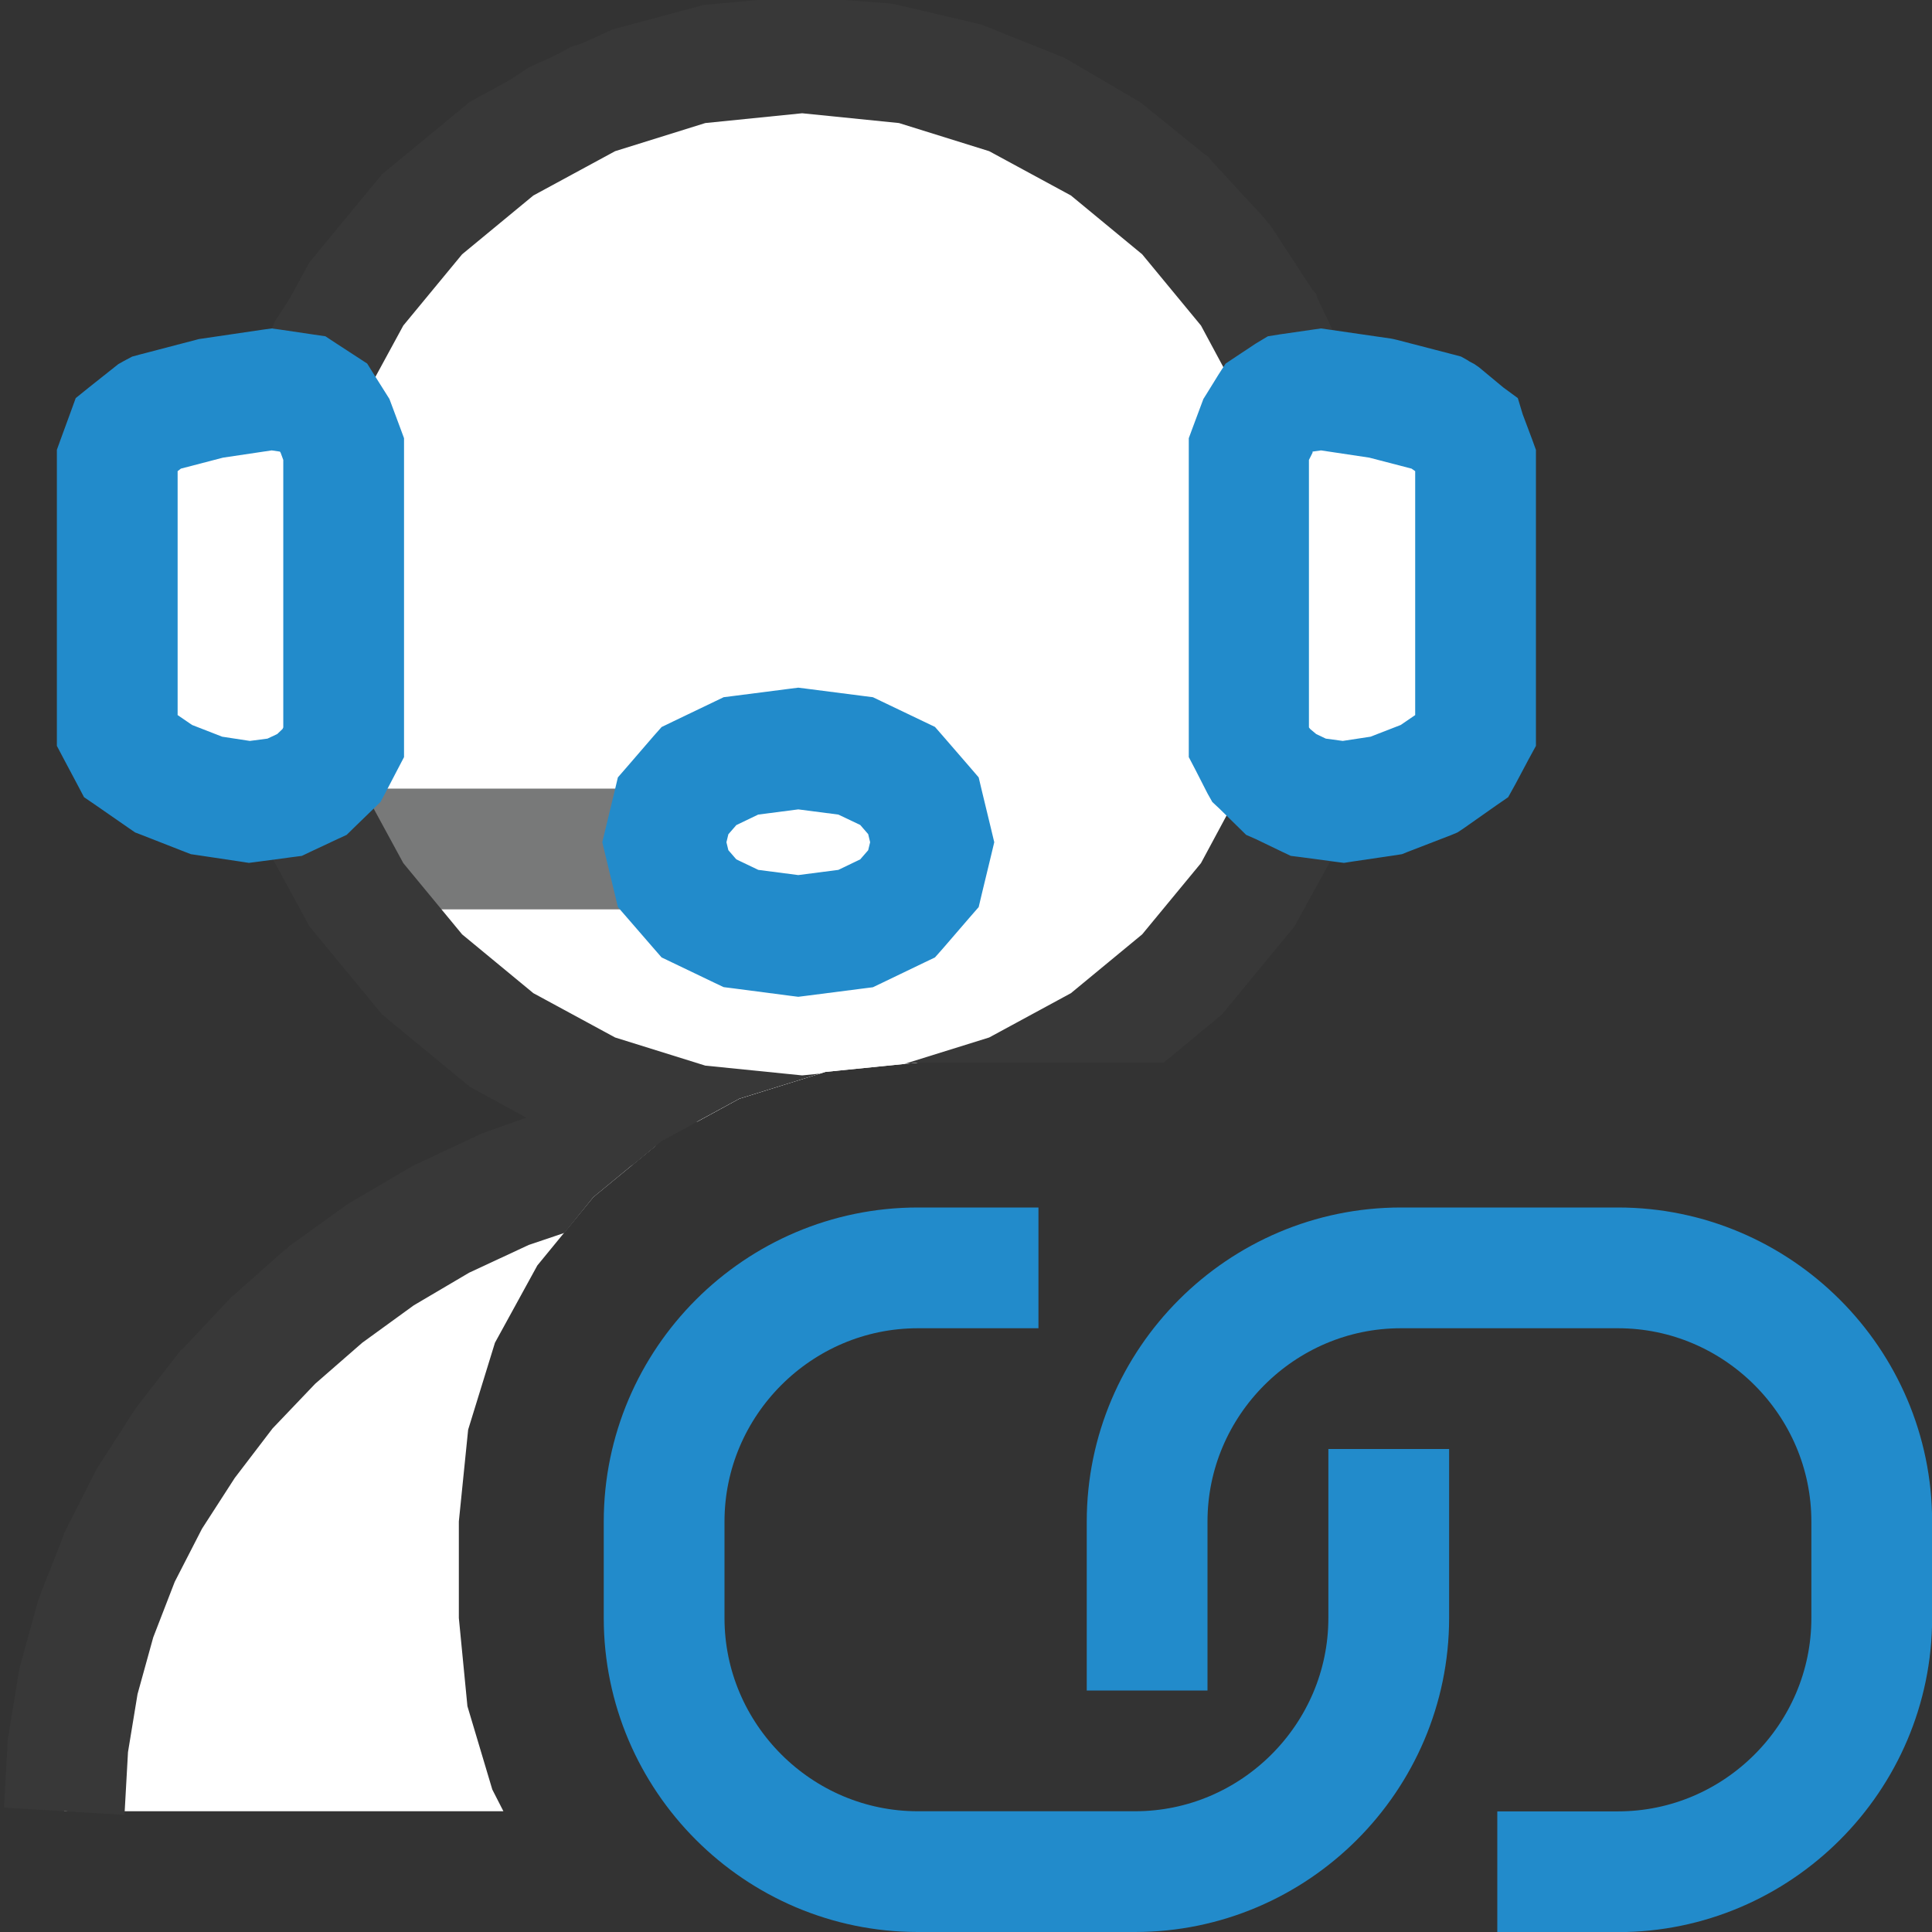 <?xml version="1.0" encoding="UTF-8"?>
<!DOCTYPE svg PUBLIC "-//W3C//DTD SVG 1.1//EN" "http://www.w3.org/Graphics/SVG/1.1/DTD/svg11.dtd">
<svg version="1.1" id="Layer_1" xmlns="http://www.w3.org/2000/svg" xmlns:xlink="http://www.w3.org/1999/xlink" x="0px" y="0px" width="16px" height="16px" viewBox="0 0 16 16" enable-background="new 0 0 16 16" xml:space="preserve">
  <rect x="0" y="0" width="16" height="16" fill="#333333" stroke="none"/>
  <g id="main">
    <g id="icon">
      <path d="M5.347,9.499L4.753,9.647L4.188,9.847L3.654,10.1L3.153,10.39L2.688,10.73L2.262,11.1L1.877,11.51L1.535,11.95L1.239,12.41L0.991,12.9L0.794,13.4L0.65,13.93L0.562,14.46L0.532,15L4.169,15L4.077,14.82L3.871,14.13L3.8,13.4L3.8,12.6L3.877,11.84L4.099,11.12L4.45,10.48L4.914,9.914L5.434,9.486zz" fill="#FFFFFF"/>
      <path d="M6.587,8.877L5.943,8.908L5.919,8.909L5.894,8.913L5.274,9.004L5.25,9.008L5.226,9.014L4.632,9.162L4.609,9.167L4.586,9.175L4.021,9.376L3.998,9.384L3.976,9.394L3.442,9.644L3.421,9.654L3.4,9.666L2.899,9.96L2.879,9.972L2.86,9.986L2.395,10.32L2.376,10.34L2.359,10.35L1.932,10.73L1.915,10.74L1.899,10.76L1.513,11.17L1.497,11.18L1.483,11.2L1.141,11.64L1.126,11.66L1.113,11.68L0.817,12.14L0.804,12.16L0.793,12.18L0.545,12.67L0.534,12.69L0.525,12.72L0.328,13.22L0.319,13.25L0.312,13.27L0.168,13.79L0.161,13.82L0.157,13.84L0.069,14.38L0.064,14.4L0.063,14.43L0.033,14.97L1.031,15.03L1.06,14.51L1.139,14.03L1.269,13.56L1.447,13.1L1.673,12.66L1.944,12.24L2.257,11.83L2.61,11.46L3,11.12L3.427,10.81L3.885,10.54L4.379,10.31L4.675,10.21L4.914,9.914L5.477,9.45L6.123,9.099L6.811,8.885L6.635,8.877L6.611,8.875zz" fill="#383838"/>
      <path d="M5.867,0.037L5.824,0.041L5.782,0.053L5.114,0.233L5.075,0.244L5.038,0.26L4.412,0.544L4.378,0.56L4.346,0.581L3.771,0.955L3.741,0.974L3.714,0.998L3.199,1.448L3.173,1.471L3.151,1.497L2.706,2.01L2.683,2.036L2.664,2.065L2.299,2.627L2.28,2.657L2.265,2.689L1.989,3.287L2.897,3.705L3.157,3.142L3.485,2.638L3.883,2.178L4.345,1.774L4.86,1.439L5.414,1.188L6,1.029L6.614,0.974L7.232,1.021L7.821,1.158L8.369,1.377L8.873,1.672L9.32,2.033L9.706,2.454L10.02,2.925L10.28,3.478L11.19,3.056L10.91,2.469L10.9,2.433L10.87,2.401L10.52,1.865L10.49,1.833L10.47,1.805L10.03,1.329L10.01,1.301L9.977,1.278L9.471,0.869L9.442,0.846L9.409,0.827L8.843,0.495L8.81,0.476L8.775,0.463L8.156,0.215L8.121,0.201L8.084,0.193L7.422,0.038L7.385,0.03L7.346,0.027L6.996,0L6.279,0zz" fill="#383838"/>
      <path d="M2.064,6.398L2.345,7.067L2.358,7.099L2.376,7.129L2.738,7.739L2.757,7.769L2.779,7.797L3.215,8.338L3.238,8.366L3.265,8.391L3.768,8.854L3.796,8.88L3.828,8.901L4.388,9.277L4.421,9.299L4.458,9.316L5.067,9.596L5.105,9.613L5.146,9.624L5.237,9.649L5.477,9.45L6.123,9.099L6.836,8.877L7.601,8.8L9.511,8.8L9.938,8.41L9.965,8.385L9.988,8.357L10.42,7.823L10.45,7.795L10.47,7.765L10.83,7.163L10.85,7.133L10.86,7.101L11.14,6.44L10.22,6.046L9.954,6.677L9.627,7.219L9.237,7.697L8.792,8.103L8.3,8.43L7.768,8.672L7.204,8.822L6.611,8.874L6.014,8.822L5.446,8.669L4.911,8.424L4.417,8.092L3.971,7.681L3.58,7.197L3.253,6.647L2.986,6.012zz" fill="#383838"/>
      <path d="M5.745,0.56L4.909,0.819L4.153,1.229L3.494,1.773L2.95,2.432L2.54,3.189L2.28,4.025L2.19,4.922L2.28,5.819L2.54,6.655L2.951,7.412L3.494,8.071L4.154,8.614L4.91,9.025L5.746,9.285L5.776,9.288L6.123,9.099L6.836,8.877L7.601,8.8L8.791,8.8L9.133,8.614L9.792,8.071L10.34,7.412L10.75,6.655L11.01,5.819L11.1,4.922L11.01,4.024L10.75,3.188L10.34,2.432L9.792,1.773L9.133,1.229L8.377,0.819L7.541,0.559L6.643,0.469zz" fill="#FFFFFF"/>
      <path d="M5.746,0.559L4.91,0.819L4.153,1.229L3.494,1.773L2.951,2.432L2.54,3.189L2.28,4.025L2.19,4.922L2.28,5.82L2.54,6.655L2.951,7.412L3.494,8.071L4.153,8.614L4.91,9.025L5.746,9.285L5.776,9.288L6.123,9.099L6.836,8.877L7.601,8.8L8.791,8.8L9.133,8.614L9.792,8.071L10.34,7.412L10.75,6.655L11.01,5.82L11.1,4.922L11.01,4.025L10.75,3.189L10.34,2.432L9.792,1.773L9.133,1.229L8.376,0.819L7.54,0.559L6.643,0.469zz" fill="#FFFFFF"/>
      <path d="M2.752,7.531L5.658,7.531L5.658,6.531L2.752,6.531zz" fill="#787979"/>
      <path d="M6.14,0.025L5.652,0.1L4.729,0.388L3.893,0.842L3.164,1.443L2.563,2.172L2.108,3.008L1.821,3.931L1.746,4.42L1.721,4.922L1.746,5.425L1.821,5.913L2.108,6.836L2.563,7.672L3.164,8.401L3.893,9.002L4.729,9.457L5.267,9.624L5.477,9.45L6.123,9.099L6.792,8.891L6.643,8.906L5.841,8.825L5.094,8.592L4.417,8.225L3.827,7.738L3.34,7.148L2.972,6.471L2.74,5.724L2.659,4.922L2.74,4.12L2.972,3.373L3.34,2.696L3.827,2.106L4.417,1.619L5.094,1.252L5.841,1.019L6.643,0.938L7.445,1.019L8.192,1.252L8.869,1.619L9.459,2.106L9.946,2.696L10.31,3.373L10.55,4.12L10.63,4.922L10.55,5.724L10.31,6.471L9.946,7.148L9.459,7.738L8.869,8.225L8.192,8.592L7.489,8.811L7.601,8.8L9.638,8.8L10.12,8.401L10.72,7.672L11.18,6.836L11.46,5.913L11.54,5.425L11.57,4.922L11.54,4.42L11.46,3.931L11.18,3.008L10.72,2.172L10.12,1.443L9.393,0.842L8.557,0.388L7.634,0.1L7.146,0.025L6.643,0zz" fill="#383838"/>
      <path d="M1.747,3.299L1.28,3.421L1.256,3.434L1.049,3.6L0.971,3.813L0.971,6.053L1.081,6.26L1.355,6.449L1.711,6.588L2.065,6.641L2.357,6.602L2.583,6.496L2.746,6.339L2.846,6.147L2.846,3.719L2.774,3.527L2.676,3.37L2.513,3.264L2.25,3.225zM10.68,3.264L10.52,3.37L10.42,3.527L10.34,3.719L10.34,6.147L10.45,6.339L10.61,6.496L10.83,6.602L11.13,6.641L11.48,6.588L11.84,6.449L12.11,6.26L12.22,6.053L12.22,3.813L12.14,3.6L11.93,3.434L11.91,3.421L11.44,3.299L10.94,3.225zM6.136,6.26L5.788,6.427L5.575,6.673L5.502,6.975L5.575,7.277L5.789,7.523L6.137,7.689L6.611,7.751L7.086,7.69L7.434,7.523L7.647,7.277L7.72,6.975L7.647,6.673L7.434,6.426L7.086,6.26L6.611,6.199zz" fill="#FFFFFF"/>
      <path d="M2.177,2.73L1.675,2.804L1.647,2.808L1.621,2.815L1.154,2.937L1.095,2.953L1.042,2.981L1.018,2.994L0.979,3.016L0.944,3.044L0.736,3.209L0.627,3.297L0.579,3.429L0.501,3.642L0.471,3.725L0.471,3.813L0.471,6.053L0.471,6.177L0.529,6.287L0.639,6.494L0.696,6.602L0.797,6.671L1.071,6.861L1.119,6.894L1.174,6.915L1.529,7.054L1.581,7.074L1.636,7.082L1.99,7.135L2.061,7.146L2.131,7.137L2.423,7.098L2.5,7.088L2.569,7.055L2.795,6.949L2.871,6.914L2.931,6.855L3.093,6.698L3.151,6.642L3.189,6.571L3.289,6.379L3.346,6.27L3.346,6.147L3.346,3.719L3.346,3.629L3.315,3.545L3.243,3.352L3.225,3.304L3.198,3.261L3.099,3.104L3.041,3.011L2.949,2.951L2.786,2.845L2.695,2.785L2.586,2.769L2.323,2.73L2.25,2.72zM10.87,2.73L10.6,2.769L10.5,2.785L10.4,2.845L10.24,2.951L10.15,3.011L10.09,3.104L9.993,3.261L9.966,3.304L9.948,3.352L9.876,3.545L9.845,3.629L9.845,3.719L9.845,6.147L9.845,6.27L9.902,6.379L10,6.571L10.04,6.642L10.1,6.698L10.26,6.855L10.32,6.914L10.4,6.949L10.62,7.055L10.69,7.088L10.77,7.098L11.06,7.137L11.13,7.146L11.2,7.135L11.56,7.082L11.61,7.074L11.66,7.054L12.02,6.915L12.07,6.894L12.12,6.861L12.39,6.671L12.49,6.602L12.55,6.494L12.66,6.287L12.72,6.177L12.72,6.053L12.72,3.813L12.72,3.726L12.69,3.643L12.61,3.43L12.57,3.297L12.45,3.209L12.25,3.043L12.21,3.015L12.17,2.994L12.15,2.981L12.1,2.953L12.04,2.937L11.57,2.815L11.54,2.808L11.52,2.804L11.01,2.73L10.94,2.72zM2.318,3.74L2.324,3.749L2.346,3.809L2.346,6.024L2.34,6.037L2.296,6.079L2.215,6.117L2.069,6.136L1.84,6.101L1.591,6.004L1.471,5.922L1.471,3.902L1.498,3.881L1.847,3.79L2.25,3.73zM11.34,3.79L11.69,3.881L11.72,3.902L11.72,5.922L11.6,6.004L11.35,6.101L11.12,6.136L10.98,6.117L10.9,6.079L10.85,6.037L10.84,6.024L10.84,3.809L10.87,3.749L10.87,3.74L10.94,3.73zM6.547,5.703L6.072,5.764L5.993,5.774L5.92,5.809L5.572,5.976L5.479,6.021L5.41,6.099L5.197,6.346L5.117,6.438L5.089,6.556L5.016,6.858L4.988,6.975L5.016,7.092L5.089,7.394L5.117,7.512L5.197,7.604L5.411,7.851L5.479,7.929L5.573,7.974L5.921,8.141L5.993,8.175L6.072,8.185L6.547,8.247L6.611,8.255L6.675,8.247L7.15,8.186L7.229,8.176L7.302,8.141L7.649,7.974L7.743,7.929L7.812,7.851L8.025,7.604L8.105,7.512L8.133,7.394L8.206,7.092L8.234,6.975L8.206,6.858L8.133,6.556L8.105,6.438L8.025,6.345L7.812,6.099L7.743,6.02L7.649,5.975L7.302,5.809L7.229,5.774L7.15,5.764L6.675,5.703L6.611,5.695zM6.943,6.746L7.124,6.832L7.19,6.908L7.206,6.975L7.19,7.041L7.124,7.117L6.943,7.204L6.611,7.247L6.28,7.204L6.098,7.117L6.032,7.041L6.016,6.975L6.032,6.909L6.098,6.833L6.279,6.746L6.611,6.703zz" fill="#228BCB"/>
    </g>
    <g id="overlay">
      <path d="M9.5,14v-1.399c0,-1.155,0.945,-2.101,2.101,-2.101h1.799c1.155,0,2.101,0.945,2.101,2.101v0.799c0,1.155,-0.945,2.101,-2.101,2.101H12.4M8.6,10.5h-0.999C6.445,10.5,5.5,11.445,5.5,12.601v0.799C5.5,14.555,6.445,15.5,7.601,15.5h1.799c1.155,0,2.101,-0.945,2.101,-2.101V12" fill="none" stroke="#228BCB" stroke-width="1" stroke-miterlimit="10"/>
    </g>
  </g>
</svg>
